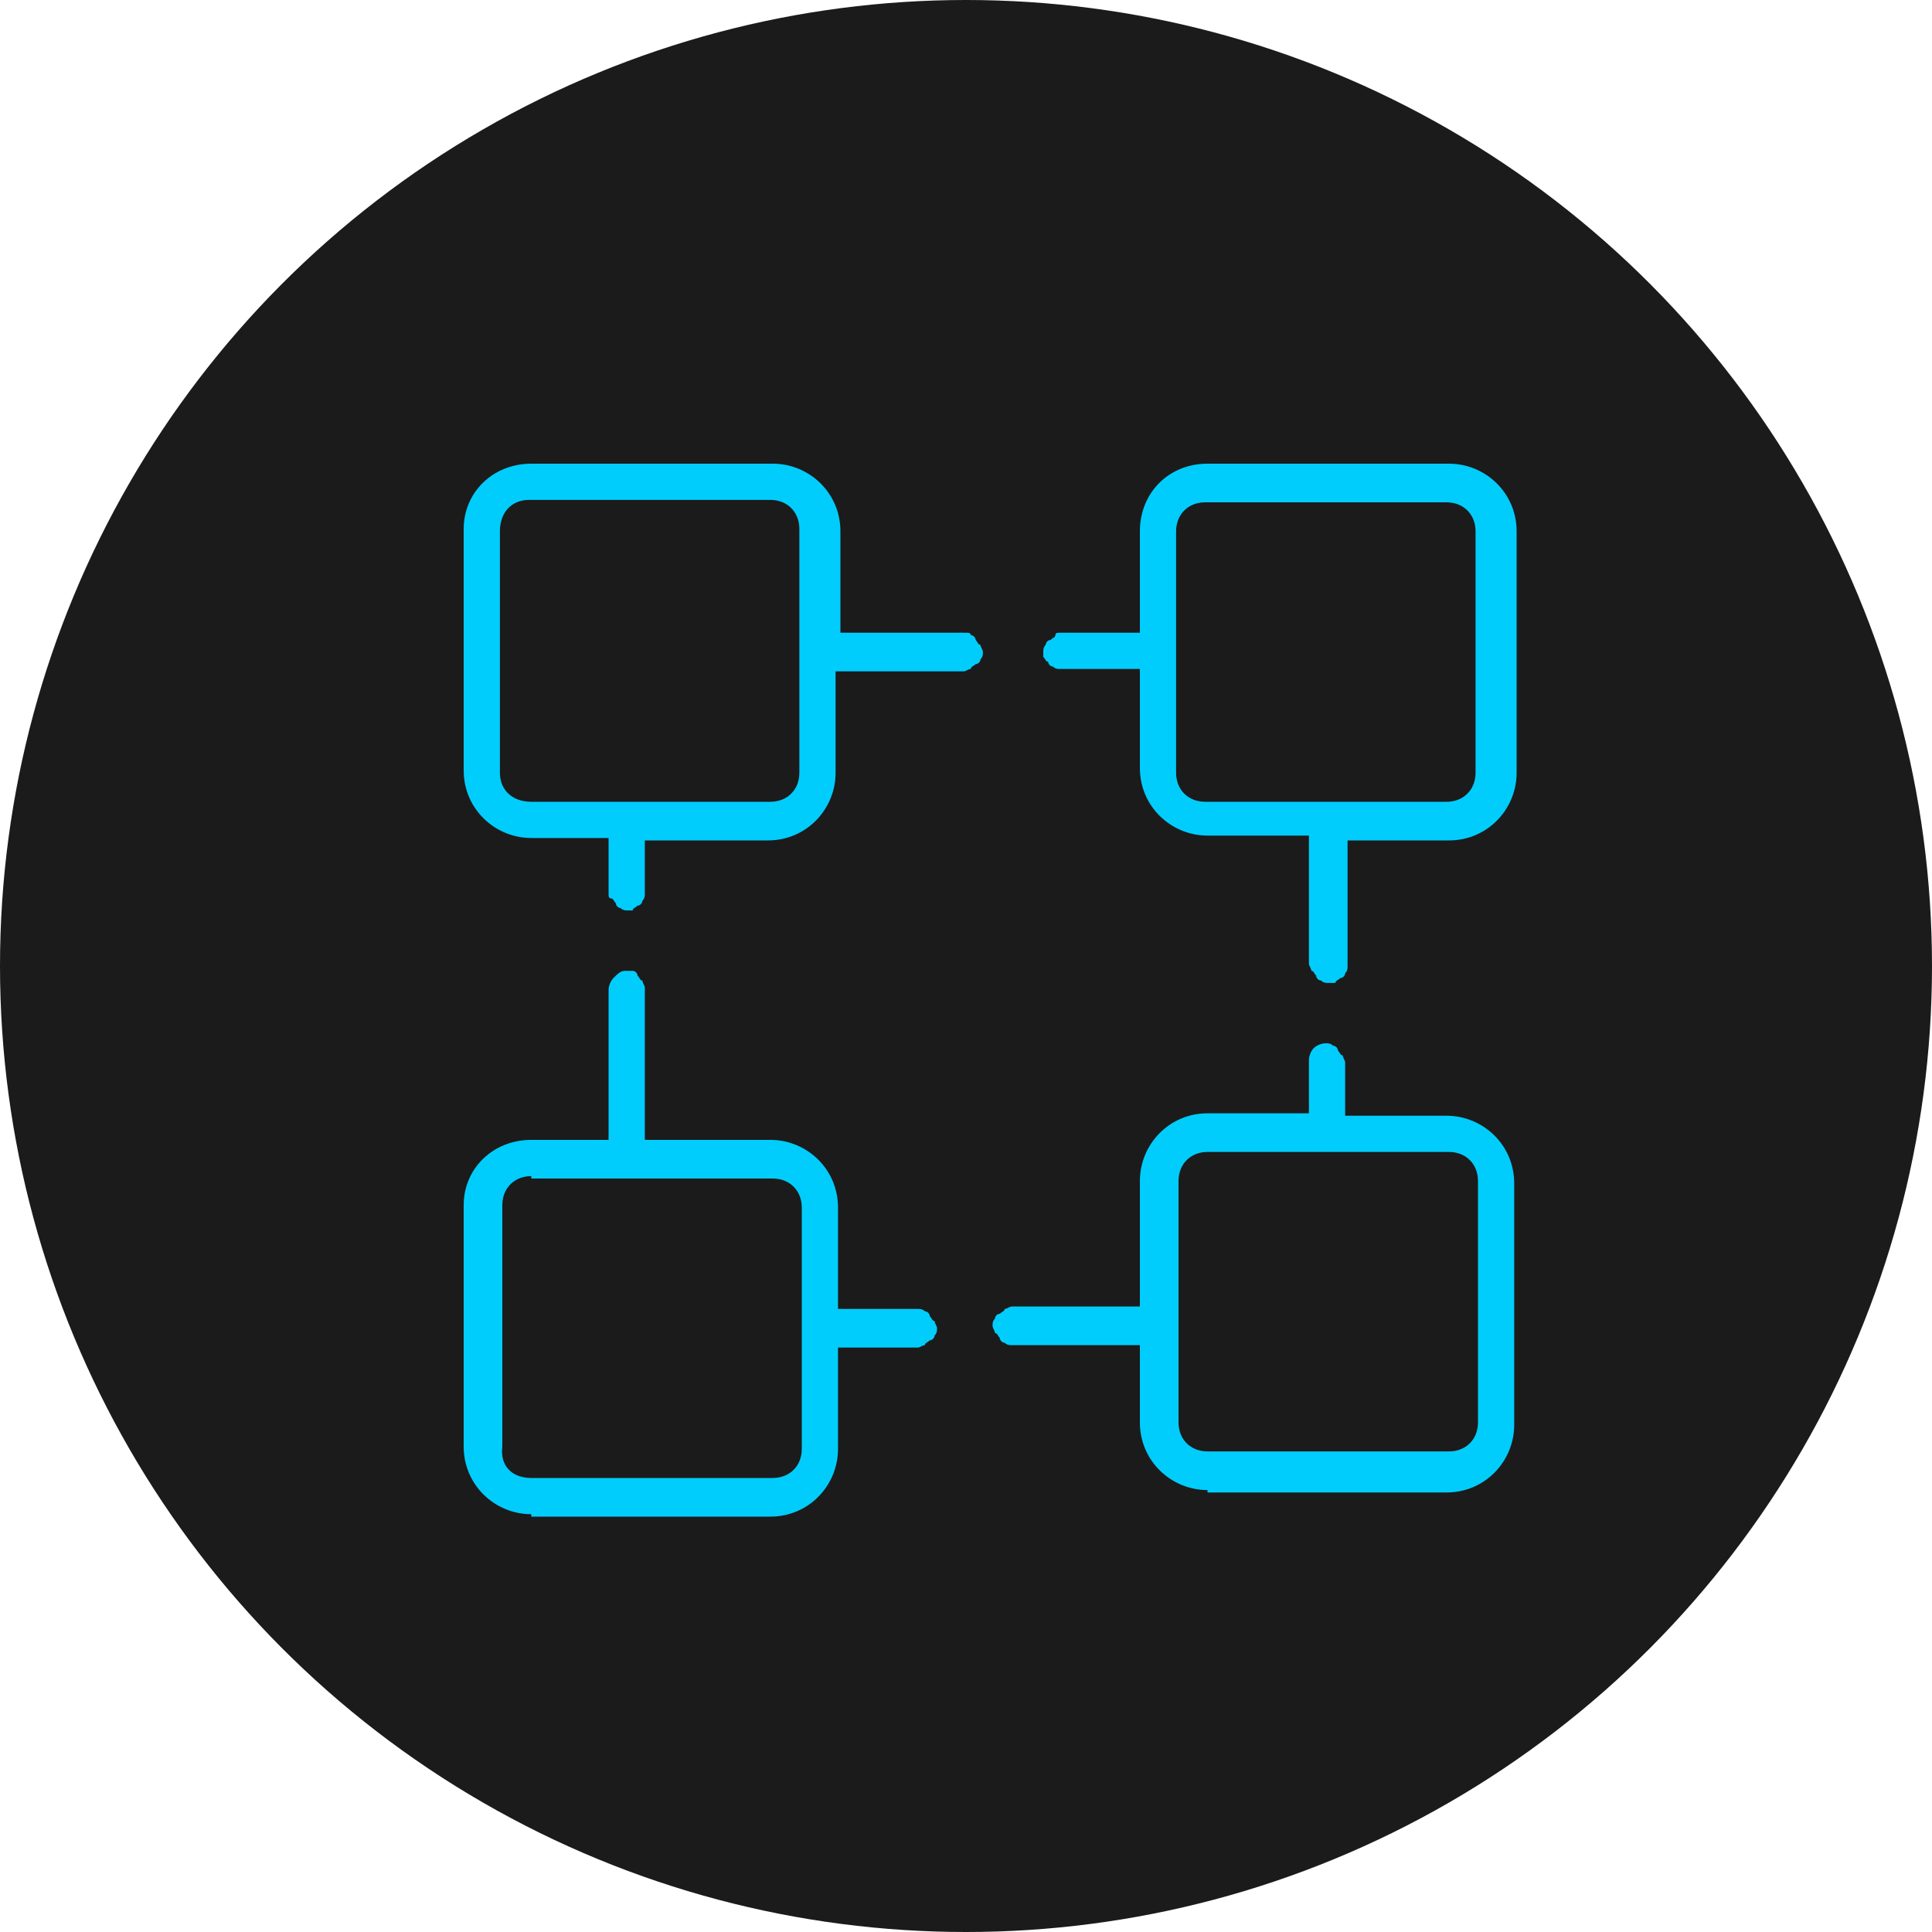 <svg width="80" height="80" viewBox="0 0 80 80" fill="none" xmlns="http://www.w3.org/2000/svg">
<circle cx="40" cy="40" r="40" fill="#1B1B1B"/>
<path d="M22 62.7C20.5 62.7 19.2 61.5 19.2 59.9V49.9C19.2 48.4 20.4 47.2 22 47.2H25.2V41C25.2 40.8 25.3 40.6 25.4 40.5C25.6 40.3 25.7 40.2 25.9 40.2C26 40.2 26.1 40.2 26.2 40.2C26.3 40.2 26.4 40.3 26.4 40.4C26.5 40.5 26.5 40.6 26.6 40.6C26.6 40.7 26.7 40.8 26.7 40.9V47.2H31.9C33.4 47.2 34.7 48.4 34.7 50V54.2H38C38.1 54.2 38.2 54.2 38.3 54.3C38.4 54.3 38.5 54.4 38.5 54.5C38.6 54.6 38.6 54.7 38.7 54.7C38.7 54.8 38.8 54.9 38.8 55C38.8 55.1 38.8 55.2 38.7 55.3C38.7 55.4 38.6 55.5 38.5 55.5C38.4 55.6 38.3 55.6 38.3 55.7C38.2 55.7 38.1 55.8 38 55.8H34.7V60C34.7 61.5 33.5 62.8 31.9 62.8H22V62.7ZM22 48.7C21.3 48.7 20.8 49.2 20.8 49.9V59.9C20.7 60.7 21.2 61.2 22 61.2H32C32.7 61.2 33.2 60.7 33.2 60V50C33.2 49.3 32.7 48.8 32 48.8H22V48.7ZM50 61.7C48.5 61.7 47.2 60.5 47.2 58.9V55.7H41.9C41.8 55.7 41.7 55.7 41.6 55.6C41.5 55.6 41.4 55.5 41.4 55.4C41.3 55.3 41.3 55.2 41.2 55.2C41.2 55.1 41.1 55 41.1 54.9C41.1 54.8 41.1 54.7 41.2 54.6C41.2 54.5 41.3 54.4 41.4 54.4C41.5 54.3 41.6 54.3 41.6 54.2C41.7 54.2 41.8 54.1 41.9 54.1H47.2V48.9C47.2 47.4 48.4 46.1 50 46.1H54.2V43.9C54.2 43.7 54.3 43.5 54.4 43.4C54.5 43.3 54.7 43.2 54.9 43.2C55 43.2 55.1 43.2 55.2 43.3C55.3 43.3 55.4 43.4 55.4 43.5C55.5 43.6 55.5 43.7 55.6 43.7C55.6 43.8 55.7 43.9 55.7 44V46.2H59.9C61.4 46.2 62.7 47.4 62.7 49V59C62.7 60.5 61.5 61.8 59.9 61.8H50V61.7ZM50 47.7C49.3 47.7 48.8 48.2 48.8 48.9V54.7C48.8 54.8 48.8 54.9 48.8 55V58.9C48.8 59.6 49.3 60.1 50 60.1H60C60.7 60.1 61.2 59.6 61.2 58.9V48.9C61.2 48.2 60.7 47.7 60 47.7H55.2C55.1 47.7 55.1 47.7 55 47.7C54.9 47.7 54.9 47.7 54.9 47.7H50ZM55 40.7C54.9 40.7 54.8 40.7 54.7 40.6C54.6 40.6 54.5 40.5 54.5 40.4C54.4 40.3 54.4 40.2 54.3 40.2C54.3 40.1 54.2 40 54.2 39.9V34.6H50C48.5 34.6 47.2 33.4 47.2 31.8V27.7H43.9C43.8 27.7 43.7 27.7 43.6 27.6C43.5 27.6 43.4 27.5 43.4 27.4C43.3 27.4 43.3 27.3 43.2 27.2C43.2 27.1 43.2 27 43.2 27C43.2 26.9 43.2 26.8 43.3 26.7C43.3 26.6 43.4 26.5 43.5 26.5C43.6 26.4 43.7 26.4 43.7 26.3C43.7 26.2 43.8 26.2 43.9 26.2H47.2V22C47.2 20.4 48.4 19.2 50 19.2H60C61.5 19.2 62.8 20.4 62.8 22V32C62.8 33.5 61.6 34.8 60 34.8H55.8V40C55.8 40.1 55.8 40.2 55.7 40.3C55.7 40.4 55.6 40.5 55.5 40.5C55.4 40.6 55.3 40.6 55.3 40.7C55.1 40.7 55 40.7 55 40.7ZM54.9 33.2H55H59.9C60.6 33.2 61.1 32.7 61.1 32V22C61.1 21.3 60.6 20.8 59.9 20.8H49.9C49.2 20.8 48.7 21.3 48.7 22V32C48.7 32.7 49.2 33.2 49.9 33.2H54.7C54.9 33.2 54.9 33.2 54.9 33.2ZM26 37.7C25.9 37.7 25.8 37.7 25.7 37.6C25.6 37.6 25.5 37.5 25.5 37.4C25.4 37.3 25.4 37.2 25.3 37.2C25.2 37.2 25.2 37.1 25.2 37V34.7H22C20.5 34.7 19.2 33.5 19.2 31.9V21.9C19.2 20.4 20.4 19.2 22 19.2H32C33.5 19.2 34.8 20.4 34.8 22V26.2H40C40.1 26.2 40.2 26.2 40.2 26.3C40.3 26.3 40.4 26.4 40.4 26.5C40.5 26.6 40.5 26.7 40.6 26.7C40.6 26.8 40.7 26.9 40.7 27C40.7 27.1 40.7 27.2 40.6 27.3C40.6 27.4 40.5 27.5 40.4 27.5C40.3 27.6 40.2 27.6 40.2 27.7C40.1 27.7 40 27.8 39.9 27.8H34.6V32C34.6 33.5 33.4 34.8 31.8 34.8H26.7V37C26.7 37.1 26.7 37.2 26.6 37.3C26.6 37.4 26.5 37.5 26.4 37.5C26.3 37.6 26.2 37.6 26.2 37.7C26.1 37.7 26 37.7 26 37.7ZM25.9 33.2H26H31.9C32.6 33.2 33.1 32.7 33.1 32V27.1C33.1 27 33.1 26.9 33.1 26.8V21.9C33.1 21.2 32.6 20.7 31.9 20.7H21.9C21.2 20.7 20.7 21.2 20.7 22V32C20.7 32.7 21.2 33.2 22 33.2H25.8C25.9 33.2 25.9 33.2 25.9 33.2Z" fill="#01CDFD"/>
</svg>

